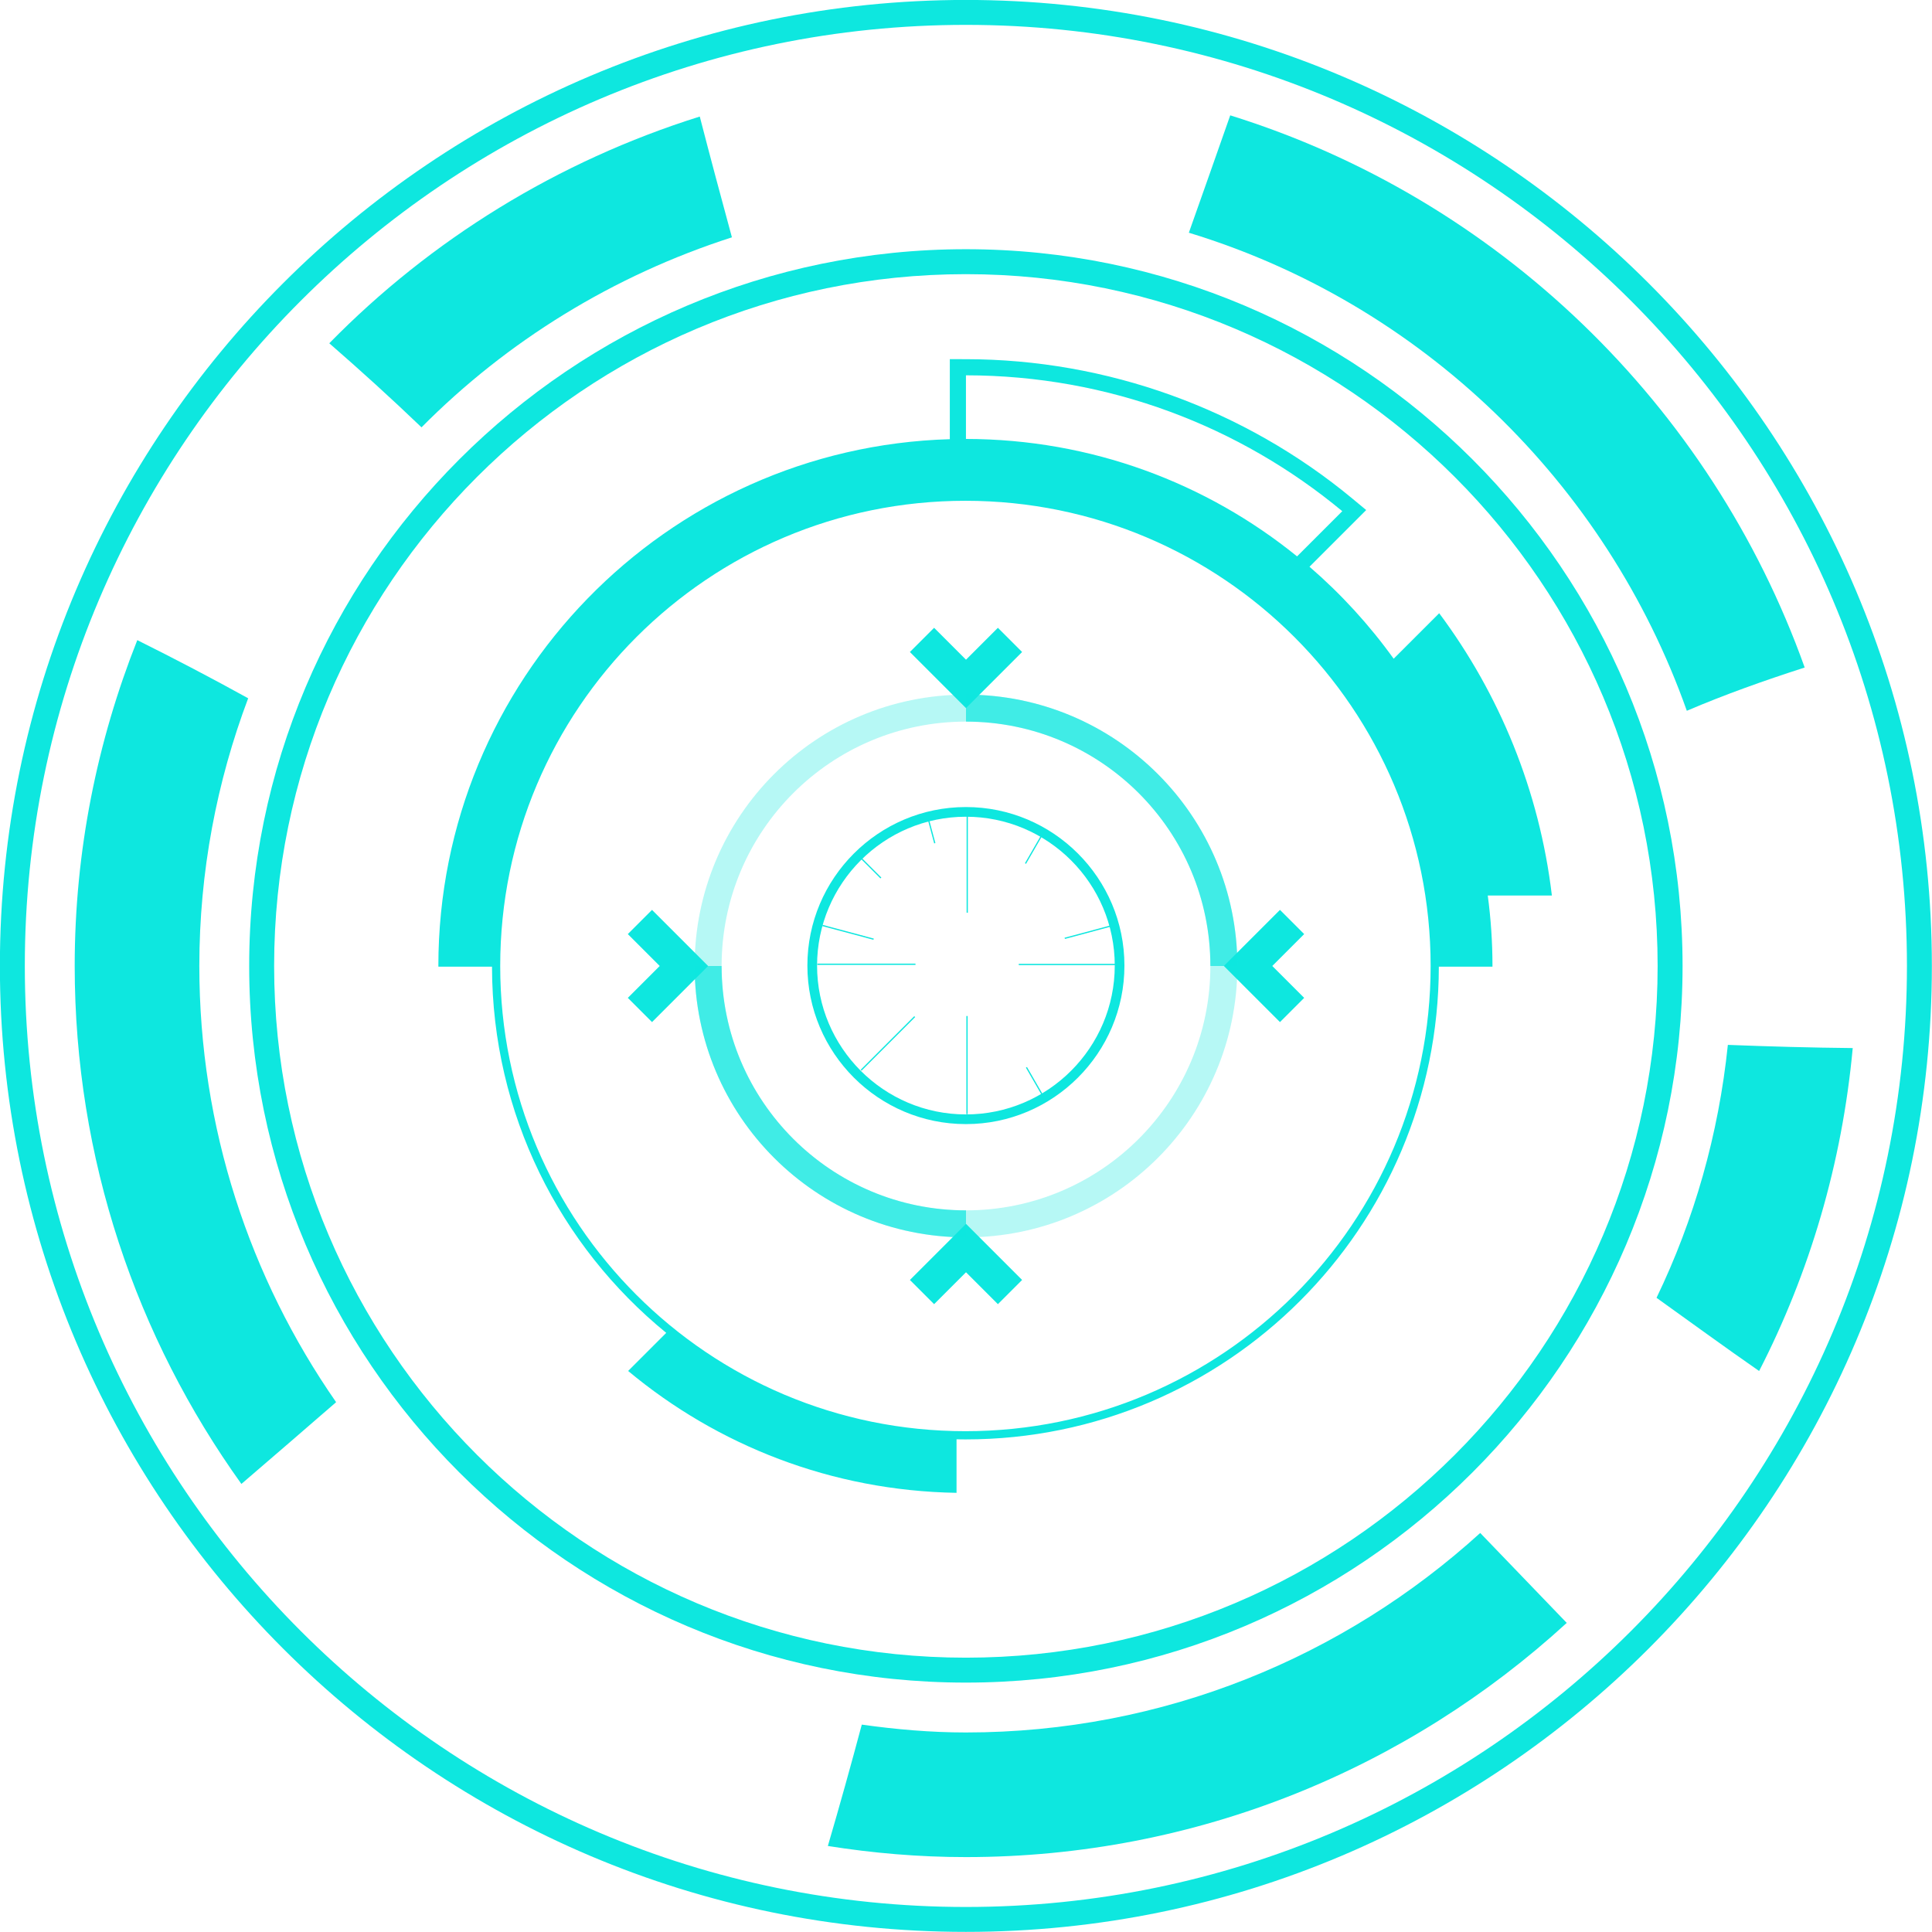 <?xml version="1.0" encoding="UTF-8" standalone="no"?>
<svg xmlns:dc="http://purl.org/dc/elements/1.1/" xmlns:cc="http://creativecommons.org/ns#" xmlns:rdf="http://www.w3.org/1999/02/22-rdf-syntax-ns#" xmlns:svg="http://www.w3.org/2000/svg" xmlns="http://www.w3.org/2000/svg" xmlns:sodipodi="http://sodipodi.sourceforge.net/DTD/sodipodi-0.dtd" xmlns:inkscape="http://www.inkscape.org/namespaces/inkscape" sodipodi:docname="circle.svg" inkscape:version="1.0 (4035a4fb49, 2020-05-01)" id="svg8" version="1.1" viewBox="0 0 379.009 379.003" height="1432.454" width="1432.476">
   <defs id="defs2" />
   <sodipodi:namedview inkscape:window-maximized="0" inkscape:window-y="361" inkscape:window-x="730" inkscape:window-height="1208" inkscape:window-width="1679" inkscape:snap-smooth-nodes="true" inkscape:snap-intersection-paths="true" units="px" inkscape:object-paths="false" inkscape:snap-bbox-edge-midpoints="false" inkscape:bbox-nodes="false" inkscape:bbox-paths="false" inkscape:snap-bbox="false" inkscape:snap-object-midpoints="true" inkscape:snap-center="false" fit-margin-bottom="0" fit-margin-right="0" fit-margin-left="0" fit-margin-top="0" showgrid="false" inkscape:document-rotation="0" inkscape:current-layer="layer3" inkscape:document-units="px" inkscape:cy="990.19736" inkscape:cx="693.35989" inkscape:zoom="0.24748737" inkscape:pageshadow="2" inkscape:pageopacity="0.0" borderopacity="1.0" bordercolor="#666666" pagecolor="#ffffff" id="base" />
   <g style="display:inline" transform="translate(77.402,65.107)" id="layer1" inkscape:groupmode="layer" inkscape:label="circle1">
      <g style="fill:#0ee7df;fill-opacity:1;stroke-width:0.321" transform="matrix(3.114,0,0,3.114,-125.672,-987.967)" id="g1028">
         <path id="path442" style="fill:#0ee7df;fill-opacity:1;fill-rule:nonzero;stroke:none;stroke-width:0.011" d="m 76.351,366.564 c -5.171,0 -9.377,-4.207 -9.377,-9.377 0,-5.171 4.206,-9.377 9.377,-9.377 5.17,0 9.377,4.207 9.377,9.377 0,5.17 -4.207,9.377 -9.377,9.377 z m 0,-19.364 c -5.507,0 -9.987,4.48 -9.987,9.987 0,5.507 4.48,9.987 9.987,9.987 5.507,0 9.986,-4.48 9.986,-9.987 0,-5.507 -4.48,-9.987 -9.986,-9.987" />
         <path id="path444" style="fill:#0ee7df;fill-opacity:1;fill-rule:nonzero;stroke:none;stroke-width:0.011" d="m 76.474,353.858 h -0.079 v -6.185 h 0.079 v 6.185" />
         <path id="path446" style="fill:#0ee7df;fill-opacity:1;fill-rule:nonzero;stroke:none;stroke-width:0.011" d="m 74.428,349.467 -0.398,-1.484 -0.076,0.02 0.399,1.489 c 0.025,-0.008 0.05,-0.016 0.075,-0.025" />
         <path id="path448" style="fill:#0ee7df;fill-opacity:1;fill-rule:nonzero;stroke:none;stroke-width:0.011" d="m 71.023,351.641 -1.236,-1.236 -0.056,0.056 1.235,1.235 c 0.019,-0.018 0.038,-0.036 0.058,-0.054" />
         <path id="path450" style="fill:#0ee7df;fill-opacity:1;fill-rule:nonzero;stroke:none;stroke-width:0.011" d="m 70.547,355.487 -3.223,-0.864 -0.02,0.076 3.221,0.863 c 0.007,-0.025 0.015,-0.051 0.023,-0.075" />
         <path id="path452" style="fill:#0ee7df;fill-opacity:1;fill-rule:nonzero;stroke:none;stroke-width:0.011" d="m 73.175,357.064 v 0.079 h -6.185 v -0.079 h 6.185" />
         <path id="path454" style="fill:#0ee7df;fill-opacity:1;fill-rule:nonzero;stroke:none;stroke-width:0.011" d="m 73.097,360.376 -3.376,3.376 0.056,0.056 3.376,-3.376 c -0.019,-0.019 -0.037,-0.037 -0.056,-0.056" />
         <path id="path456" style="fill:#0ee7df;fill-opacity:1;fill-rule:nonzero;stroke:none;stroke-width:0.011" d="m 76.381,360.364 h 0.079 v 6.185 H 76.381 v -6.185" />
         <path id="path458" style="fill:#0ee7df;fill-opacity:1;fill-rule:nonzero;stroke:none;stroke-width:0.011" d="m 80.13,363.617 0.976,1.691 0.068,-0.04 -0.976,-1.691 c -0.023,0.013 -0.045,0.027 -0.068,0.04" />
         <path id="path460" style="fill:#0ee7df;fill-opacity:1;fill-rule:nonzero;stroke:none;stroke-width:0.011" d="m 79.68,357.158 v -0.079 h 6.185 v 0.079 h -6.185" />
         <path id="path462" style="fill:#0ee7df;fill-opacity:1;fill-rule:nonzero;stroke:none;stroke-width:0.011" d="m 82.592,355.508 2.963,-0.794 -0.02,-0.076 -2.972,0.797 c 0.009,0.024 0.019,0.049 0.029,0.074" />
         <path id="path464" style="fill:#0ee7df;fill-opacity:1;fill-rule:nonzero;stroke:none;stroke-width:0.011" d="m 80.136,350.781 1.051,-1.82 -0.068,-0.04 -1.048,1.816 c 0.022,0.015 0.044,0.029 0.066,0.044" />
      </g>
   </g>
   <g transform="translate(77.402,65.107)" inkscape:label="circle2" id="layer2" inkscape:groupmode="layer">
      <circle r="50.588" cy="124.394" cx="112.102" id="path958" style="fill:none;fill-opacity:1;stroke:#0ee7df;stroke-width:5.292;stroke-linejoin:round;stroke-miterlimit:4;stroke-dasharray:none;stroke-opacity:0.302" />
      <path d="m 101.097,62.799 4.747,-4.747 6.259,6.258 6.258,-6.258 4.747,4.747 -11.006,11.007 -11.006,-11.007" style="fill:#0ee7df;fill-opacity:1;fill-rule:nonzero;stroke:none;stroke-width:0.035" id="path450-0" />
      <path id="path450-0-1" style="fill:#0ee7df;fill-opacity:1;fill-rule:nonzero;stroke:none;stroke-width:0.035" d="m 50.507,135.4 -4.747,-4.747 6.258,-6.259 -6.258,-6.258 4.747,-4.747 11.007,11.006 -11.007,11.006" />
      <path d="m 123.108,185.99 -4.747,4.747 -6.258,-6.258 -6.258,6.258 -4.747,-4.747 11.006,-11.007 11.006,11.007" style="fill:#0ee7df;fill-opacity:1;fill-rule:nonzero;stroke:none;stroke-width:0.035" id="path450-0-1-4" />
      <path id="path450-0-1-4-3" style="fill:#0ee7df;fill-opacity:1;fill-rule:nonzero;stroke:none;stroke-width:0.035" d="m 173.697,113.389 4.747,4.747 -6.258,6.259 6.258,6.258 -4.747,4.747 -11.007,-11.006 11.007,-11.006" />
      <path sodipodi:nodetypes="cccc" d="m 112.102,174.982 c -27.939,0 -50.588,-22.649 -50.588,-50.588 M 112.102,73.807 c 27.939,-2e-6 50.588,22.649 50.588,50.588" style="fill:none;fill-opacity:1;stroke:#0ee7df;stroke-width:5.292;stroke-linejoin:round;stroke-miterlimit:4;stroke-dasharray:none;stroke-opacity:0.698" id="circle1190" />
   </g>
   <g transform="translate(57.213,57.21)" inkscape:label="circle3" id="layer5" inkscape:groupmode="layer">
      <path d="m 132.18,223.553 c -50.405,0 -91.264,-40.859 -91.264,-91.261 0,-50.402 40.859,-91.261 91.264,-91.261 50.402,0 91.261,40.859 91.261,91.261 0,50.402 -40.859,91.261 -91.261,91.261 z m 73.926,-180.483 -8.869,8.866 c -17.742,-14.381 -40.34,-23.012 -64.955,-23.036 v -12.483 c 28.064,0.02 53.788,10.027 73.824,26.653 z m 41.122,75.403 C 244.779,97.867 236.923,78.918 225.121,63.088 l -8.932,8.929 c -4.779,-6.648 -10.325,-12.707 -16.511,-18.047 l 11.122,-11.122 -2.673,-2.217 c -21.254,-17.633 -48.188,-27.355 -75.841,-27.38 l -3.168,-0.004 v 15.7 C 73.428,30.565 28.783,76.213 28.783,132.291 c 0,0.05 0.004,0.089 0.004,0.137 h 10.518 c 0.04,28.972 13.353,54.833 34.179,71.835 l -7.473,7.473 c 17.514,14.606 39.936,23.506 64.425,23.91 v -10.501 c 0.579,0.01 1.161,0.02 1.744,0.02 51.247,0 92.798,-41.508 92.871,-92.738 h 10.518 c 0,-0.05 0.003,-0.089 0.003,-0.137 0,-4.687 -0.319,-9.297 -0.923,-13.82 h 12.578" style="fill:#0ee7df;fill-opacity:1;fill-rule:nonzero;stroke:none;stroke-width:0.035" id="path472" />
   </g>
   <g transform="translate(77.402,65.107)" inkscape:label="circle4" id="layer3" inkscape:groupmode="layer">
      <g style="stroke-width:0.264" id="g1238" transform="matrix(3.787,0,0,3.787,-961.187,-530.233)">
         <path id="path528" style="fill:#0ee7df;fill-opacity:1;fill-rule:nonzero;stroke:none;stroke-width:0.009" d="m 283.408,208.693 c -19.759,0 -35.834,-16.076 -35.834,-35.835 0,-19.76 16.076,-35.834 35.834,-35.834 19.759,0 35.834,16.074 35.834,35.834 0,19.759 -16.076,35.835 -35.834,35.835 z m 0,-72.962 c -20.473,0 -37.126,16.655 -37.126,37.127 0,20.471 16.653,37.126 37.126,37.126 20.471,0 37.126,-16.655 37.126,-37.126 0,-20.473 -16.655,-37.127 -37.126,-37.127" />
         <path id="path530" style="fill:#0ee7df;fill-opacity:1;fill-rule:nonzero;stroke:none;stroke-width:0.009" d="m 283.408,221.607 c -26.88,0 -48.749,-21.87 -48.749,-48.749 0,-26.88 21.868,-48.748 48.749,-48.748 26.88,0 48.749,21.868 48.749,48.748 0,26.879 -21.868,48.749 -48.749,48.749 z m 0,-98.788 c -27.593,0 -50.04,22.447 -50.04,50.04 0,27.591 22.447,50.038 50.04,50.038 27.591,0 50.04,-22.447 50.04,-50.038 0,-27.593 -22.449,-50.04 -50.04,-50.04" />
         <path id="path532" style="fill:#0ee7df;fill-opacity:1;fill-rule:nonzero;stroke:none;stroke-width:0.009" d="m 269.623,128.859 c -7.351,2.306 -13.927,6.369 -19.192,11.745 1.625,1.414 3.221,2.862 4.778,4.355 4.436,-4.476 9.941,-7.87 16.079,-9.843 -0.567,-2.084 -1.125,-4.167 -1.665,-6.257" />
         <path id="path534" style="fill:#0ee7df;fill-opacity:1;fill-rule:nonzero;stroke:none;stroke-width:0.009" d="m 250.784,195.457 c -4.46,-6.418 -7.085,-14.207 -7.085,-22.598 0,-4.882 0.904,-9.548 2.53,-13.865 -1.893,-1.046 -3.809,-2.049 -5.744,-3.012 -2.074,5.232 -3.242,10.915 -3.242,16.877 0,10.003 3.208,19.264 8.635,26.834 1.639,-1.408 3.275,-2.818 4.906,-4.235" />
         <path id="path536" style="fill:#0ee7df;fill-opacity:1;fill-rule:nonzero;stroke:none;stroke-width:0.009" d="m 326.86,157.401 c -4.857,-13.605 -15.899,-24.29 -29.758,-28.604 -0.709,2.028 -1.427,4.054 -2.144,6.08 12.049,3.67 21.611,12.952 25.796,24.765 1.987,-0.85 4.036,-1.575 6.105,-2.241" />
         <path id="path538" style="fill:#0ee7df;fill-opacity:1;fill-rule:nonzero;stroke:none;stroke-width:0.009" d="m 322.88,176.949 c -0.481,4.648 -1.748,9.064 -3.695,13.102 1.769,1.266 3.527,2.551 5.315,3.792 2.619,-5.101 4.296,-10.753 4.849,-16.729 -2.156,-0.021 -4.311,-0.082 -6.468,-0.165" />
         <path id="path540" style="fill:#0ee7df;fill-opacity:1;fill-rule:nonzero;stroke:none;stroke-width:0.009" d="m 310.053,202.232 c -7.05,6.408 -16.39,10.335 -26.645,10.335 -1.834,0 -3.627,-0.159 -5.392,-0.407 -0.562,2.103 -1.146,4.199 -1.758,6.287 2.33,0.37 4.716,0.576 7.15,0.576 11.99,0 22.913,-4.609 31.126,-12.132 -1.491,-1.554 -2.986,-3.106 -4.482,-4.658" />
      </g>
   </g>
</svg>